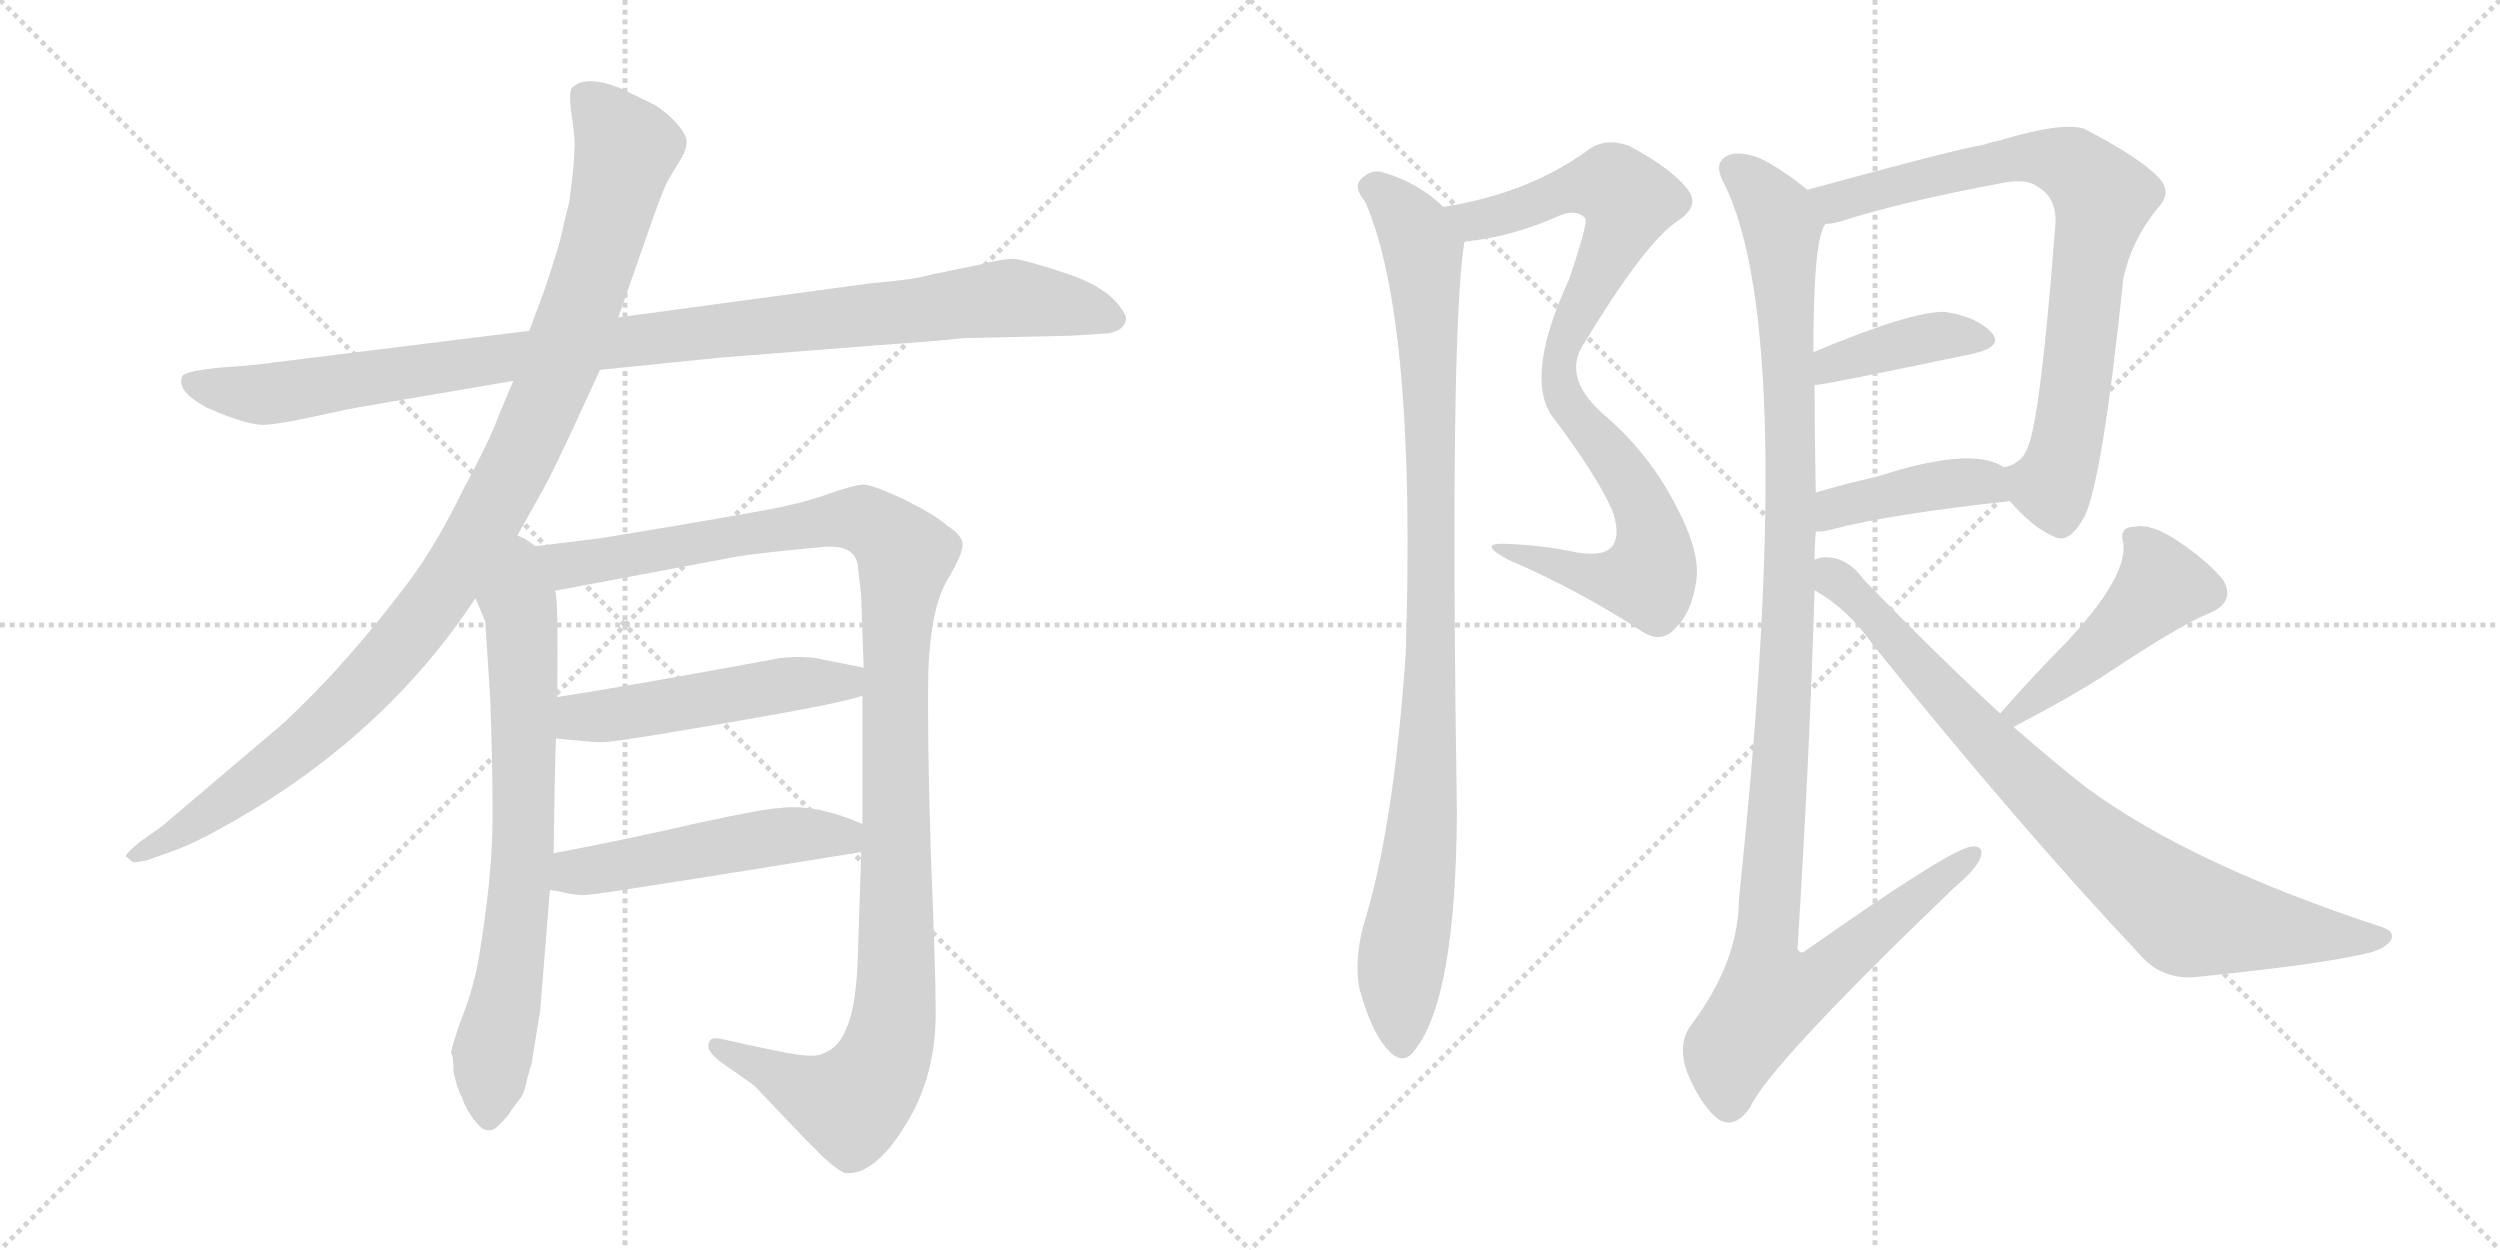 <svg version="1.1" viewBox="0 0 2048 1024" xmlns="http://www.w3.org/2000/svg">
  <g stroke="lightgray" stroke-dasharray="1,1" stroke-width="1" transform="scale(4, 4)">
    <line x1="0" y1="0" x2="256" y2="256"></line>
    <line x1="256" y1="0" x2="0" y2="256"></line>
    <line x1="128" y1="0" x2="128" y2="256"></line>
    <line x1="0" y1="128" x2="256" y2="128"></line>
    <line x1="256" y1="0" x2="512" y2="256"></line>
    <line x1="512" y1="0" x2="256" y2="256"></line>
    <line x1="384" y1="0" x2="384" y2="256"></line>
    <line x1="256" y1="128" x2="512" y2="128"></line>
  </g>
<g transform="scale(1, -1) translate(0, -850)">
   <style type="text/css">
    @keyframes keyframes0 {
      from {
       stroke: black;
       stroke-dashoffset: 1020;
       stroke-width: 128;
       }
       77% {
       animation-timing-function: step-end;
       stroke: black;
       stroke-dashoffset: 0;
       stroke-width: 128;
       }
       to {
       stroke: black;
       stroke-width: 1024;
       }
       }
       #make-me-a-hanzi-animation-0 {
         animation: keyframes0 1.08s both;
         animation-delay: 0s;
         animation-timing-function: linear;
       }
    @keyframes keyframes1 {
      from {
       stroke: black;
       stroke-dashoffset: 1046;
       stroke-width: 128;
       }
       77% {
       animation-timing-function: step-end;
       stroke: black;
       stroke-dashoffset: 0;
       stroke-width: 128;
       }
       to {
       stroke: black;
       stroke-width: 1024;
       }
       }
       #make-me-a-hanzi-animation-1 {
         animation: keyframes1 1.101s both;
         animation-delay: 1.08s;
         animation-timing-function: linear;
       }
    @keyframes keyframes2 {
      from {
       stroke: black;
       stroke-dashoffset: 716;
       stroke-width: 128;
       }
       70% {
       animation-timing-function: step-end;
       stroke: black;
       stroke-dashoffset: 0;
       stroke-width: 128;
       }
       to {
       stroke: black;
       stroke-width: 1024;
       }
       }
       #make-me-a-hanzi-animation-2 {
         animation: keyframes2 0.833s both;
         animation-delay: 2.181s;
         animation-timing-function: linear;
       }
    @keyframes keyframes3 {
      from {
       stroke: black;
       stroke-dashoffset: 1168;
       stroke-width: 128;
       }
       79% {
       animation-timing-function: step-end;
       stroke: black;
       stroke-dashoffset: 0;
       stroke-width: 128;
       }
       to {
       stroke: black;
       stroke-width: 1024;
       }
       }
       #make-me-a-hanzi-animation-3 {
         animation: keyframes3 1.201s both;
         animation-delay: 3.014s;
         animation-timing-function: linear;
       }
    @keyframes keyframes4 {
      from {
       stroke: black;
       stroke-dashoffset: 504;
       stroke-width: 128;
       }
       62% {
       animation-timing-function: step-end;
       stroke: black;
       stroke-dashoffset: 0;
       stroke-width: 128;
       }
       to {
       stroke: black;
       stroke-width: 1024;
       }
       }
       #make-me-a-hanzi-animation-4 {
         animation: keyframes4 0.66s both;
         animation-delay: 4.215s;
         animation-timing-function: linear;
       }
    @keyframes keyframes5 {
      from {
       stroke: black;
       stroke-dashoffset: 501;
       stroke-width: 128;
       }
       62% {
       animation-timing-function: step-end;
       stroke: black;
       stroke-dashoffset: 0;
       stroke-width: 128;
       }
       to {
       stroke: black;
       stroke-width: 1024;
       }
       }
       #make-me-a-hanzi-animation-5 {
         animation: keyframes5 0.658s both;
         animation-delay: 4.875s;
         animation-timing-function: linear;
       }
    @keyframes keyframes6 {
      from {
       stroke: black;
       stroke-dashoffset: 868;
       stroke-width: 128;
       }
       74% {
       animation-timing-function: step-end;
       stroke: black;
       stroke-dashoffset: 0;
       stroke-width: 128;
       }
       to {
       stroke: black;
       stroke-width: 1024;
       }
       }
       #make-me-a-hanzi-animation-6 {
         animation: keyframes6 0.956s both;
         animation-delay: 5.532s;
         animation-timing-function: linear;
       }
    @keyframes keyframes7 {
      from {
       stroke: black;
       stroke-dashoffset: 974;
       stroke-width: 128;
       }
       76% {
       animation-timing-function: step-end;
       stroke: black;
       stroke-dashoffset: 0;
       stroke-width: 128;
       }
       to {
       stroke: black;
       stroke-width: 1024;
       }
       }
       #make-me-a-hanzi-animation-7 {
         animation: keyframes7 1.043s both;
         animation-delay: 6.489s;
         animation-timing-function: linear;
       }
    @keyframes keyframes8 {
      from {
       stroke: black;
       stroke-dashoffset: 777;
       stroke-width: 128;
       }
       72% {
       animation-timing-function: step-end;
       stroke: black;
       stroke-dashoffset: 0;
       stroke-width: 128;
       }
       to {
       stroke: black;
       stroke-width: 1024;
       }
       }
       #make-me-a-hanzi-animation-8 {
         animation: keyframes8 0.882s both;
         animation-delay: 7.531s;
         animation-timing-function: linear;
       }
    @keyframes keyframes9 {
      from {
       stroke: black;
       stroke-dashoffset: 398;
       stroke-width: 128;
       }
       56% {
       animation-timing-function: step-end;
       stroke: black;
       stroke-dashoffset: 0;
       stroke-width: 128;
       }
       to {
       stroke: black;
       stroke-width: 1024;
       }
       }
       #make-me-a-hanzi-animation-9 {
         animation: keyframes9 0.574s both;
         animation-delay: 8.414s;
         animation-timing-function: linear;
       }
    @keyframes keyframes10 {
      from {
       stroke: black;
       stroke-dashoffset: 412;
       stroke-width: 128;
       }
       57% {
       animation-timing-function: step-end;
       stroke: black;
       stroke-dashoffset: 0;
       stroke-width: 128;
       }
       to {
       stroke: black;
       stroke-width: 1024;
       }
       }
       #make-me-a-hanzi-animation-10 {
         animation: keyframes10 0.585s both;
         animation-delay: 8.988s;
         animation-timing-function: linear;
       }
    @keyframes keyframes11 {
      from {
       stroke: black;
       stroke-dashoffset: 1149;
       stroke-width: 128;
       }
       79% {
       animation-timing-function: step-end;
       stroke: black;
       stroke-dashoffset: 0;
       stroke-width: 128;
       }
       to {
       stroke: black;
       stroke-width: 1024;
       }
       }
       #make-me-a-hanzi-animation-11 {
         animation: keyframes11 1.185s both;
         animation-delay: 9.573s;
         animation-timing-function: linear;
       }
    @keyframes keyframes12 {
      from {
       stroke: black;
       stroke-dashoffset: 461;
       stroke-width: 128;
       }
       60% {
       animation-timing-function: step-end;
       stroke: black;
       stroke-dashoffset: 0;
       stroke-width: 128;
       }
       to {
       stroke: black;
       stroke-width: 1024;
       }
       }
       #make-me-a-hanzi-animation-12 {
         animation: keyframes12 0.625s both;
         animation-delay: 10.758s;
         animation-timing-function: linear;
       }
    @keyframes keyframes13 {
      from {
       stroke: black;
       stroke-dashoffset: 829;
       stroke-width: 128;
       }
       73% {
       animation-timing-function: step-end;
       stroke: black;
       stroke-dashoffset: 0;
       stroke-width: 128;
       }
       to {
       stroke: black;
       stroke-width: 1024;
       }
       }
       #make-me-a-hanzi-animation-13 {
         animation: keyframes13 0.925s both;
         animation-delay: 11.383s;
         animation-timing-function: linear;
       }
</style>
<path d="M 491.5 547.0 L 589.5 557.0 L 716.5 567.0 Q 773.5 571.0 789.5 573.0 L 877.5 575.0 L 908.5 577.0 Q 922.5 580.0 922.5 590.0 Q 913.5 612.0 876.5 625.0 Q 840.5 637.0 830.5 638.0 Q 821.5 638.0 801.5 633.0 L 762.5 625.0 Q 749.5 621.0 713.5 618.0 L 506.5 590.0 L 433.5 579.0 L 223.5 553.0 Q 211.5 551.0 181.5 549.0 Q 151.5 546.0 149.5 542.0 Q 143.5 530.0 169.5 516.0 Q 203.5 501.0 217.5 502.0 Q 231.5 503.0 258.5 509.0 Q 285.5 515.0 297.5 517.0 L 420.5 538.0 L 491.5 547.0 Z" fill="lightgray"></path> 
<path d="M 417.5 400.0 L 445.5 450.0 Q 454.5 467.0 468.5 497.0 L 491.5 547.0 L 506.5 590.0 L 534.5 670.0 Q 544.5 699.0 549.5 706.0 L 558.5 721.0 Q 562.5 728.0 562.5 734.0 Q 562.5 740.0 552.5 751.0 Q 542.5 761.0 534.5 765.0 L 507.5 778.0 Q 479.5 789.0 468.5 778.0 Q 465.5 774.0 468.5 754.0 Q 471.5 734.0 470.5 727.0 Q 470.5 719.0 468.5 702.0 Q 466.5 684.0 465.5 681.0 L 461.5 665.0 Q 459.5 652.0 445.5 611.0 L 433.5 579.0 L 420.5 538.0 L 407.5 507.0 Q 401.5 490.0 379.5 449.0 Q 358.5 406.0 337.5 377.0 Q 285.5 307.0 231.5 257.0 L 132.5 173.0 L 115.5 161.0 Q 101.5 150.0 103.5 148.0 L 108.5 144.0 Q 109.5 143.0 119.5 145.0 L 136.5 151.0 Q 155.5 157.0 185.5 174.0 Q 314.5 246.0 389.5 360.0 L 417.5 400.0 Z" fill="lightgray"></path> 
<path d="M 389.5 360.0 L 397.5 341.0 L 401.5 279.0 Q 403.5 230.0 403.5 181.0 Q 403.5 131.0 391.5 61.0 Q 386.5 36.0 377.5 14.0 Q 369.5 -9.0 369.5 -13.0 Q 371.5 -15.0 371.5 -28.0 Q 374.5 -42.0 378.5 -49.0 Q 381.5 -59.0 390.5 -70.0 Q 399.5 -81.0 408.5 -72.0 Q 417.5 -63.0 418.5 -60.0 L 424.5 -52.0 Q 429.5 -47.0 431.5 -35.0 L 435.5 -21.0 L 442.5 22.0 L 450.5 121.0 L 453.5 151.0 Q 454.5 224.0 455.5 245.0 L 456.5 279.0 Q 457.5 365.0 454.5 366.0 C 446.5 436.0 362.5 423.0 389.5 360.0 Z" fill="lightgray"></path> 
<path d="M 706.5 280.0 L 706.5 175.0 L 705.5 152.0 L 702.5 59.0 Q 700.5 23.0 693.5 8.0 Q 687.5 -8.0 674.5 -13.0 Q 669.5 -16.0 653.5 -14.0 Q 639.5 -12.0 590.5 -1.0 Q 581.5 1.0 580.5 -5.0 Q 578.5 -11.0 590.5 -20.0 L 617.5 -39.0 L 660.5 -84.0 Q 684.5 -109.0 692.5 -111.0 Q 716.5 -113.0 741.5 -72.0 Q 767.5 -31.0 766.5 24.0 Q 766.5 53.0 762.5 152.0 Q 759.5 250.0 760.5 301.0 Q 762.5 351.0 775.5 374.0 Q 789.5 397.0 788.5 405.0 Q 787.5 412.0 776.5 419.0 Q 766.5 428.0 740.5 441.0 Q 714.5 453.0 707.5 453.0 Q 700.5 453.0 680.5 446.0 Q 660.5 439.0 645.5 436.0 Q 631.5 432.0 491.5 409.0 L 417.5 400.0 C 387.5 396.0 425.5 360.0 454.5 366.0 L 603.5 394.0 Q 621.5 397.0 674.5 402.0 Q 699.5 404.0 702.5 388.0 L 705.5 362.0 L 707.5 303.0 L 706.5 280.0 Z" fill="lightgray"></path> 
<path d="M 455.5 245.0 L 477.5 243.0 Q 492.5 241.0 503.5 243.0 Q 515.5 244.0 602.5 259.0 Q 689.5 274.0 706.5 280.0 C 735.5 288.0 736.5 297.0 707.5 303.0 L 672.5 310.0 Q 660.5 313.0 639.5 311.0 Q 515.5 288.0 456.5 279.0 C 426.5 274.0 425.5 248.0 455.5 245.0 Z" fill="lightgray"></path> 
<path d="M 450.5 121.0 L 461.5 119.0 Q 473.5 116.0 481.5 117.0 Q 489.5 117.0 705.5 152.0 C 735.5 157.0 734.5 164.0 706.5 175.0 Q 667.5 192.0 638.5 188.0 Q 628.5 188.0 572.5 176.0 Q 516.5 163.0 453.5 151.0 C 424.5 145.0 420.5 126.0 450.5 121.0 Z" fill="lightgray"></path> 
<path d="M 1199.5 651.5 Q 1200.5 652.5 1203.5 652.5 Q 1239.5 656.5 1275.5 672.5 Q 1290.5 679.5 1298.5 671.5 Q 1301.5 668.5 1285.5 621.5 Q 1249.5 543.5 1270.5 510.5 Q 1307.5 461.5 1320.5 432.5 Q 1327.5 413.5 1321.5 403.5 Q 1314.5 393.5 1291.5 397.5 Q 1263.5 403.5 1233.5 404.5 Q 1209.5 405.5 1235.5 391.5 Q 1293.5 366.5 1345.5 332.5 Q 1361.5 322.5 1372.5 335.5 Q 1385.5 347.5 1389.5 373.5 Q 1393.5 397.5 1372.5 436.5 Q 1350.5 479.5 1312.5 511.5 Q 1279.5 541.5 1297.5 568.5 Q 1346.5 649.5 1373.5 668.5 Q 1392.5 680.5 1383.5 693.5 Q 1370.5 711.5 1334.5 730.5 Q 1315.5 737.5 1301.5 727.5 Q 1252.5 691.5 1182.5 680.5 C 1153.5 674.5 1169.5 646.5 1199.5 651.5 Z" fill="lightgray"></path> 
<path d="M 1182.5 680.5 Q 1160.5 701.5 1130.5 709.5 Q 1120.5 710.5 1113.5 701.5 Q 1109.5 695.5 1118.5 684.5 Q 1160.5 587.5 1151.5 313.5 Q 1141.5 169.5 1116.5 90.5 Q 1109.5 62.5 1113.5 40.5 Q 1123.5 4.5 1136.5 -9.5 Q 1149.5 -24.5 1159.5 -9.5 Q 1192.5 32.5 1193.5 183.5 Q 1187.5 573.5 1199.5 651.5 C 1201.5 665.5 1201.5 665.5 1182.5 680.5 Z" fill="lightgray"></path> 
<path d="M 1646.5 439.5 Q 1665.5 417.5 1682.5 410.5 Q 1694.5 403.5 1707.5 426.5 Q 1722.5 457.5 1739.5 622.5 Q 1746.5 653.5 1767.5 679.5 Q 1780.5 692.5 1767.5 705.5 Q 1751.5 721.5 1707.5 744.5 Q 1689.5 750.5 1636.5 734.5 Q 1630.5 733.5 1625.5 731.5 Q 1604.5 728.5 1480.5 694.5 C 1451.5 686.5 1466.5 660.5 1495.5 666.5 Q 1499.5 666.5 1507.5 668.5 Q 1556.5 684.5 1642.5 700.5 Q 1660.5 703.5 1668.5 697.5 Q 1686.5 687.5 1683.5 662.5 Q 1671.5 508.5 1661.5 484.5 Q 1657.5 471.5 1643.5 467.5 Q 1640.5 467.5 1642.5 466.5 C 1628.5 458.5 1628.5 458.5 1646.5 439.5 Z" fill="lightgray"></path> 
<path d="M 1486.5 534.5 Q 1493.5 534.5 1617.5 560.5 Q 1641.5 566.5 1631.5 577.5 Q 1619.5 590.5 1593.5 594.5 Q 1566.5 595.5 1485.5 561.5 C 1457.5 549.5 1456.5 530.5 1486.5 534.5 Z" fill="lightgray"></path> 
<path d="M 1487.5 414.5 Q 1494.5 414.5 1501.5 416.5 Q 1546.5 428.5 1646.5 439.5 C 1676.5 442.5 1667.5 450.5 1642.5 466.5 Q 1617.5 485.5 1537.5 459.5 Q 1510.5 453.5 1487.5 446.5 C 1458.5 437.5 1457.5 412.5 1487.5 414.5 Z" fill="lightgray"></path> 
<path d="M 1486.5 391.5 Q 1486.5 403.5 1487.5 414.5 L 1487.5 446.5 Q 1486.5 492.5 1486.5 534.5 L 1485.5 561.5 Q 1485.5 655.5 1495.5 666.5 C 1499.5 680.5 1499.5 680.5 1480.5 694.5 Q 1461.5 710.5 1441.5 720.5 Q 1422.5 727.5 1413.5 721.5 Q 1403.5 715.5 1412.5 699.5 Q 1473.5 576.5 1424.5 113.5 Q 1424.5 62.5 1385.5 10.5 Q 1373.5 -5.5 1382.5 -29.5 Q 1394.5 -57.5 1408.5 -67.5 Q 1421.5 -74.5 1433.5 -57.5 Q 1448.5 -23.5 1600.5 122.5 Q 1618.5 137.5 1622.5 147.5 Q 1625.5 157.5 1615.5 156.5 Q 1600.5 156.5 1479.5 71.5 Q 1475.5 67.5 1472.5 72.5 Q 1482.5 231.5 1486.5 366.5 L 1486.5 391.5 Z" fill="lightgray"></path> 
<path d="M 1649.5 254.5 Q 1695.5 278.5 1723.5 296.5 Q 1786.5 338.5 1809.5 347.5 Q 1831.5 356.5 1821.5 374.5 Q 1808.5 390.5 1784.5 406.5 Q 1762.5 421.5 1748.5 418.5 Q 1735.5 418.5 1739.5 404.5 Q 1742.5 376.5 1691.5 322.5 Q 1667.5 298.5 1638.5 265.5 C 1618.5 243.5 1622.5 240.5 1649.5 254.5 Z" fill="lightgray"></path> 
<path d="M 1638.5 265.5 Q 1586.5 313.5 1526.5 375.5 Q 1513.5 393.5 1495.5 393.5 Q 1491.5 393.5 1486.5 391.5 C 1456.5 390.5 1461.5 383.5 1486.5 366.5 Q 1514.5 350.5 1534.5 321.5 Q 1655.5 171.5 1752.5 68.5 Q 1770.5 47.5 1797.5 49.5 Q 1897.5 59.5 1936.5 68.5 Q 1952.5 71.5 1958.5 79.5 Q 1962.5 86.5 1951.5 90.5 Q 1795.5 141.5 1709.5 204.5 Q 1681.5 226.5 1649.5 254.5 L 1638.5 265.5 Z" fill="lightgray"></path> 
      <clipPath id="make-me-a-hanzi-clip-0">
      <path d="M 491.5 547.0 L 589.5 557.0 L 716.5 567.0 Q 773.5 571.0 789.5 573.0 L 877.5 575.0 L 908.5 577.0 Q 922.5 580.0 922.5 590.0 Q 913.5 612.0 876.5 625.0 Q 840.5 637.0 830.5 638.0 Q 821.5 638.0 801.5 633.0 L 762.5 625.0 Q 749.5 621.0 713.5 618.0 L 506.5 590.0 L 433.5 579.0 L 223.5 553.0 Q 211.5 551.0 181.5 549.0 Q 151.5 546.0 149.5 542.0 Q 143.5 530.0 169.5 516.0 Q 203.5 501.0 217.5 502.0 Q 231.5 503.0 258.5 509.0 Q 285.5 515.0 297.5 517.0 L 420.5 538.0 L 491.5 547.0 Z" fill="lightgray"></path>
      </clipPath>
      <path clip-path="url(#make-me-a-hanzi-clip-0)" d="M 154.5 538.0 L 220.5 527.0 L 546.5 575.0 L 829.5 606.0 L 910.5 590.0 " fill="none" id="make-me-a-hanzi-animation-0" stroke-dasharray="892 1784" stroke-linecap="round"></path>

      <clipPath id="make-me-a-hanzi-clip-1">
      <path d="M 417.5 400.0 L 445.5 450.0 Q 454.5 467.0 468.5 497.0 L 491.5 547.0 L 506.5 590.0 L 534.5 670.0 Q 544.5 699.0 549.5 706.0 L 558.5 721.0 Q 562.5 728.0 562.5 734.0 Q 562.5 740.0 552.5 751.0 Q 542.5 761.0 534.5 765.0 L 507.5 778.0 Q 479.5 789.0 468.5 778.0 Q 465.5 774.0 468.5 754.0 Q 471.5 734.0 470.5 727.0 Q 470.5 719.0 468.5 702.0 Q 466.5 684.0 465.5 681.0 L 461.5 665.0 Q 459.5 652.0 445.5 611.0 L 433.5 579.0 L 420.5 538.0 L 407.5 507.0 Q 401.5 490.0 379.5 449.0 Q 358.5 406.0 337.5 377.0 Q 285.5 307.0 231.5 257.0 L 132.5 173.0 L 115.5 161.0 Q 101.5 150.0 103.5 148.0 L 108.5 144.0 Q 109.5 143.0 119.5 145.0 L 136.5 151.0 Q 155.5 157.0 185.5 174.0 Q 314.5 246.0 389.5 360.0 L 417.5 400.0 Z" fill="lightgray"></path>
      </clipPath>
      <path clip-path="url(#make-me-a-hanzi-clip-1)" d="M 477.5 772.0 L 513.5 728.0 L 483.5 621.0 L 449.5 528.0 L 391.5 411.0 L 329.5 322.0 L 279.5 269.0 L 197.5 202.0 L 107.5 148.0 " fill="none" id="make-me-a-hanzi-animation-1" stroke-dasharray="918 1836" stroke-linecap="round"></path>

      <clipPath id="make-me-a-hanzi-clip-2">
      <path d="M 389.5 360.0 L 397.5 341.0 L 401.5 279.0 Q 403.5 230.0 403.5 181.0 Q 403.5 131.0 391.5 61.0 Q 386.5 36.0 377.5 14.0 Q 369.5 -9.0 369.5 -13.0 Q 371.5 -15.0 371.5 -28.0 Q 374.5 -42.0 378.5 -49.0 Q 381.5 -59.0 390.5 -70.0 Q 399.5 -81.0 408.5 -72.0 Q 417.5 -63.0 418.5 -60.0 L 424.5 -52.0 Q 429.5 -47.0 431.5 -35.0 L 435.5 -21.0 L 442.5 22.0 L 450.5 121.0 L 453.5 151.0 Q 454.5 224.0 455.5 245.0 L 456.5 279.0 Q 457.5 365.0 454.5 366.0 C 446.5 436.0 362.5 423.0 389.5 360.0 Z" fill="lightgray"></path>
      </clipPath>
      <path clip-path="url(#make-me-a-hanzi-clip-2)" d="M 418.5 392.0 L 427.5 335.0 L 429.5 184.0 L 422.5 88.0 L 402.5 -19.0 L 400.5 -65.0 " fill="none" id="make-me-a-hanzi-animation-2" stroke-dasharray="588 1176" stroke-linecap="round"></path>

      <clipPath id="make-me-a-hanzi-clip-3">
      <path d="M 706.5 280.0 L 706.5 175.0 L 705.5 152.0 L 702.5 59.0 Q 700.5 23.0 693.5 8.0 Q 687.5 -8.0 674.5 -13.0 Q 669.5 -16.0 653.5 -14.0 Q 639.5 -12.0 590.5 -1.0 Q 581.5 1.0 580.5 -5.0 Q 578.5 -11.0 590.5 -20.0 L 617.5 -39.0 L 660.5 -84.0 Q 684.5 -109.0 692.5 -111.0 Q 716.5 -113.0 741.5 -72.0 Q 767.5 -31.0 766.5 24.0 Q 766.5 53.0 762.5 152.0 Q 759.5 250.0 760.5 301.0 Q 762.5 351.0 775.5 374.0 Q 789.5 397.0 788.5 405.0 Q 787.5 412.0 776.5 419.0 Q 766.5 428.0 740.5 441.0 Q 714.5 453.0 707.5 453.0 Q 700.5 453.0 680.5 446.0 Q 660.5 439.0 645.5 436.0 Q 631.5 432.0 491.5 409.0 L 417.5 400.0 C 387.5 396.0 425.5 360.0 454.5 366.0 L 603.5 394.0 Q 621.5 397.0 674.5 402.0 Q 699.5 404.0 702.5 388.0 L 705.5 362.0 L 707.5 303.0 L 706.5 280.0 Z" fill="lightgray"></path>
      </clipPath>
      <path clip-path="url(#make-me-a-hanzi-clip-3)" d="M 425.5 399.0 L 460.5 386.0 L 706.5 425.0 L 741.5 395.0 L 733.5 296.0 L 733.5 35.0 L 719.5 -28.0 L 697.5 -54.0 L 683.5 -52.0 L 587.5 -7.0 " fill="none" id="make-me-a-hanzi-animation-3" stroke-dasharray="1040 2080" stroke-linecap="round"></path>

      <clipPath id="make-me-a-hanzi-clip-4">
      <path d="M 455.5 245.0 L 477.5 243.0 Q 492.5 241.0 503.5 243.0 Q 515.5 244.0 602.5 259.0 Q 689.5 274.0 706.5 280.0 C 735.5 288.0 736.5 297.0 707.5 303.0 L 672.5 310.0 Q 660.5 313.0 639.5 311.0 Q 515.5 288.0 456.5 279.0 C 426.5 274.0 425.5 248.0 455.5 245.0 Z" fill="lightgray"></path>
      </clipPath>
      <path clip-path="url(#make-me-a-hanzi-clip-4)" d="M 461.5 250.0 L 473.5 261.0 L 647.5 290.0 L 692.5 291.0 L 700.5 298.0 " fill="none" id="make-me-a-hanzi-animation-4" stroke-dasharray="376 752" stroke-linecap="round"></path>

      <clipPath id="make-me-a-hanzi-clip-5">
      <path d="M 450.5 121.0 L 461.5 119.0 Q 473.5 116.0 481.5 117.0 Q 489.5 117.0 705.5 152.0 C 735.5 157.0 734.5 164.0 706.5 175.0 Q 667.5 192.0 638.5 188.0 Q 628.5 188.0 572.5 176.0 Q 516.5 163.0 453.5 151.0 C 424.5 145.0 420.5 126.0 450.5 121.0 Z" fill="lightgray"></path>
      </clipPath>
      <path clip-path="url(#make-me-a-hanzi-clip-5)" d="M 457.5 128.0 L 470.5 135.0 L 587.5 157.0 L 645.5 166.0 L 687.5 163.0 L 695.5 170.0 " fill="none" id="make-me-a-hanzi-animation-5" stroke-dasharray="373 746" stroke-linecap="round"></path>

      <clipPath id="make-me-a-hanzi-clip-6">
      <path d="M 1199.5 651.5 Q 1200.5 652.5 1203.5 652.5 Q 1239.5 656.5 1275.5 672.5 Q 1290.5 679.5 1298.5 671.5 Q 1301.5 668.5 1285.5 621.5 Q 1249.5 543.5 1270.5 510.5 Q 1307.5 461.5 1320.5 432.5 Q 1327.5 413.5 1321.5 403.5 Q 1314.5 393.5 1291.5 397.5 Q 1263.5 403.5 1233.5 404.5 Q 1209.5 405.5 1235.5 391.5 Q 1293.5 366.5 1345.5 332.5 Q 1361.5 322.5 1372.5 335.5 Q 1385.5 347.5 1389.5 373.5 Q 1393.5 397.5 1372.5 436.5 Q 1350.5 479.5 1312.5 511.5 Q 1279.5 541.5 1297.5 568.5 Q 1346.5 649.5 1373.5 668.5 Q 1392.5 680.5 1383.5 693.5 Q 1370.5 711.5 1334.5 730.5 Q 1315.5 737.5 1301.5 727.5 Q 1252.5 691.5 1182.5 680.5 C 1153.5 674.5 1169.5 646.5 1199.5 651.5 Z" fill="lightgray"></path>
      </clipPath>
      <path clip-path="url(#make-me-a-hanzi-clip-6)" d="M 1191.5 679.5 L 1200.5 671.5 L 1221.5 671.5 L 1292.5 697.5 L 1311.5 698.5 L 1320.5 698.5 L 1334.5 685.5 L 1282.5 573.5 L 1277.5 536.5 L 1288.5 511.5 L 1342.5 442.5 L 1352.5 417.5 L 1352.5 380.5 L 1344.5 375.5 L 1307.5 376.5 L 1240.5 398.5 " fill="none" id="make-me-a-hanzi-animation-6" stroke-dasharray="740 1480" stroke-linecap="round"></path>

      <clipPath id="make-me-a-hanzi-clip-7">
      <path d="M 1182.5 680.5 Q 1160.5 701.5 1130.5 709.5 Q 1120.5 710.5 1113.5 701.5 Q 1109.5 695.5 1118.5 684.5 Q 1160.5 587.5 1151.5 313.5 Q 1141.5 169.5 1116.5 90.5 Q 1109.5 62.5 1113.5 40.5 Q 1123.5 4.5 1136.5 -9.5 Q 1149.5 -24.5 1159.5 -9.5 Q 1192.5 32.5 1193.5 183.5 Q 1187.5 573.5 1199.5 651.5 C 1201.5 665.5 1201.5 665.5 1182.5 680.5 Z" fill="lightgray"></path>
      </clipPath>
      <path clip-path="url(#make-me-a-hanzi-clip-7)" d="M 1124.5 696.5 L 1152.5 670.5 L 1165.5 644.5 L 1171.5 532.5 L 1169.5 221.5 L 1147.5 57.5 L 1148.5 -4.5 " fill="none" id="make-me-a-hanzi-animation-7" stroke-dasharray="846 1692" stroke-linecap="round"></path>

      <clipPath id="make-me-a-hanzi-clip-8">
      <path d="M 1646.5 439.5 Q 1665.5 417.5 1682.5 410.5 Q 1694.5 403.5 1707.5 426.5 Q 1722.5 457.5 1739.5 622.5 Q 1746.5 653.5 1767.5 679.5 Q 1780.5 692.5 1767.5 705.5 Q 1751.5 721.5 1707.5 744.5 Q 1689.5 750.5 1636.5 734.5 Q 1630.5 733.5 1625.5 731.5 Q 1604.5 728.5 1480.5 694.5 C 1451.5 686.5 1466.5 660.5 1495.5 666.5 Q 1499.5 666.5 1507.5 668.5 Q 1556.5 684.5 1642.5 700.5 Q 1660.5 703.5 1668.5 697.5 Q 1686.5 687.5 1683.5 662.5 Q 1671.5 508.5 1661.5 484.5 Q 1657.5 471.5 1643.5 467.5 Q 1640.5 467.5 1642.5 466.5 C 1628.5 458.5 1628.5 458.5 1646.5 439.5 Z" fill="lightgray"></path>
      </clipPath>
      <path clip-path="url(#make-me-a-hanzi-clip-8)" d="M 1493.5 692.5 L 1503.5 684.5 L 1589.5 707.5 L 1670.5 720.5 L 1700.5 712.5 L 1723.5 688.5 L 1708.5 623.5 L 1692.5 482.5 L 1680.5 452.5 L 1649.5 460.5 " fill="none" id="make-me-a-hanzi-animation-8" stroke-dasharray="649 1298" stroke-linecap="round"></path>

      <clipPath id="make-me-a-hanzi-clip-9">
      <path d="M 1486.5 534.5 Q 1493.5 534.5 1617.5 560.5 Q 1641.5 566.5 1631.5 577.5 Q 1619.5 590.5 1593.5 594.5 Q 1566.5 595.5 1485.5 561.5 C 1457.5 549.5 1456.5 530.5 1486.5 534.5 Z" fill="lightgray"></path>
      </clipPath>
      <path clip-path="url(#make-me-a-hanzi-clip-9)" d="M 1487.5 541.5 L 1501.5 553.5 L 1564.5 570.5 L 1622.5 571.5 " fill="none" id="make-me-a-hanzi-animation-9" stroke-dasharray="270 540" stroke-linecap="round"></path>

      <clipPath id="make-me-a-hanzi-clip-10">
      <path d="M 1487.5 414.5 Q 1494.5 414.5 1501.5 416.5 Q 1546.5 428.5 1646.5 439.5 C 1676.5 442.5 1667.5 450.5 1642.5 466.5 Q 1617.5 485.5 1537.5 459.5 Q 1510.5 453.5 1487.5 446.5 C 1458.5 437.5 1457.5 412.5 1487.5 414.5 Z" fill="lightgray"></path>
      </clipPath>
      <path clip-path="url(#make-me-a-hanzi-clip-10)" d="M 1493.5 419.5 L 1509.5 436.5 L 1590.5 453.5 L 1624.5 455.5 L 1636.5 444.5 " fill="none" id="make-me-a-hanzi-animation-10" stroke-dasharray="284 568" stroke-linecap="round"></path>

      <clipPath id="make-me-a-hanzi-clip-11">
      <path d="M 1486.5 391.5 Q 1486.5 403.5 1487.5 414.5 L 1487.5 446.5 Q 1486.5 492.5 1486.5 534.5 L 1485.5 561.5 Q 1485.5 655.5 1495.5 666.5 C 1499.5 680.5 1499.5 680.5 1480.5 694.5 Q 1461.5 710.5 1441.5 720.5 Q 1422.5 727.5 1413.5 721.5 Q 1403.5 715.5 1412.5 699.5 Q 1473.5 576.5 1424.5 113.5 Q 1424.5 62.5 1385.5 10.5 Q 1373.5 -5.5 1382.5 -29.5 Q 1394.5 -57.5 1408.5 -67.5 Q 1421.5 -74.5 1433.5 -57.5 Q 1448.5 -23.5 1600.5 122.5 Q 1618.5 137.5 1622.5 147.5 Q 1625.5 157.5 1615.5 156.5 Q 1600.5 156.5 1479.5 71.5 Q 1475.5 67.5 1472.5 72.5 Q 1482.5 231.5 1486.5 366.5 L 1486.5 391.5 Z" fill="lightgray"></path>
      </clipPath>
      <path clip-path="url(#make-me-a-hanzi-clip-11)" d="M 1422.5 710.5 L 1446.5 687.5 L 1459.5 663.5 L 1465.5 574.5 L 1464.5 331.5 L 1444.5 69.5 L 1450.5 34.5 L 1495.5 51.5 L 1615.5 148.5 " fill="none" id="make-me-a-hanzi-animation-11" stroke-dasharray="1021 2042" stroke-linecap="round"></path>

      <clipPath id="make-me-a-hanzi-clip-12">
      <path d="M 1649.5 254.5 Q 1695.5 278.5 1723.5 296.5 Q 1786.5 338.5 1809.5 347.5 Q 1831.5 356.5 1821.5 374.5 Q 1808.5 390.5 1784.5 406.5 Q 1762.5 421.5 1748.5 418.5 Q 1735.5 418.5 1739.5 404.5 Q 1742.5 376.5 1691.5 322.5 Q 1667.5 298.5 1638.5 265.5 C 1618.5 243.5 1622.5 240.5 1649.5 254.5 Z" fill="lightgray"></path>
      </clipPath>
      <path clip-path="url(#make-me-a-hanzi-clip-12)" d="M 1746.5 409.5 L 1764.5 388.5 L 1769.5 368.5 L 1720.5 320.5 L 1650.5 266.5 " fill="none" id="make-me-a-hanzi-animation-12" stroke-dasharray="333 666" stroke-linecap="round"></path>

      <clipPath id="make-me-a-hanzi-clip-13">
      <path d="M 1638.5 265.5 Q 1586.5 313.5 1526.5 375.5 Q 1513.5 393.5 1495.5 393.5 Q 1491.5 393.5 1486.5 391.5 C 1456.5 390.5 1461.5 383.5 1486.5 366.5 Q 1514.5 350.5 1534.5 321.5 Q 1655.5 171.5 1752.5 68.5 Q 1770.5 47.5 1797.5 49.5 Q 1897.5 59.5 1936.5 68.5 Q 1952.5 71.5 1958.5 79.5 Q 1962.5 86.5 1951.5 90.5 Q 1795.5 141.5 1709.5 204.5 Q 1681.5 226.5 1649.5 254.5 L 1638.5 265.5 Z" fill="lightgray"></path>
      </clipPath>
      <path clip-path="url(#make-me-a-hanzi-clip-13)" d="M 1492.5 385.5 L 1534.5 347.5 L 1669.5 200.5 L 1782.5 105.5 L 1803.5 96.5 L 1949.5 81.5 " fill="none" id="make-me-a-hanzi-animation-13" stroke-dasharray="701 1402" stroke-linecap="round"></path>

</g>
</svg>
